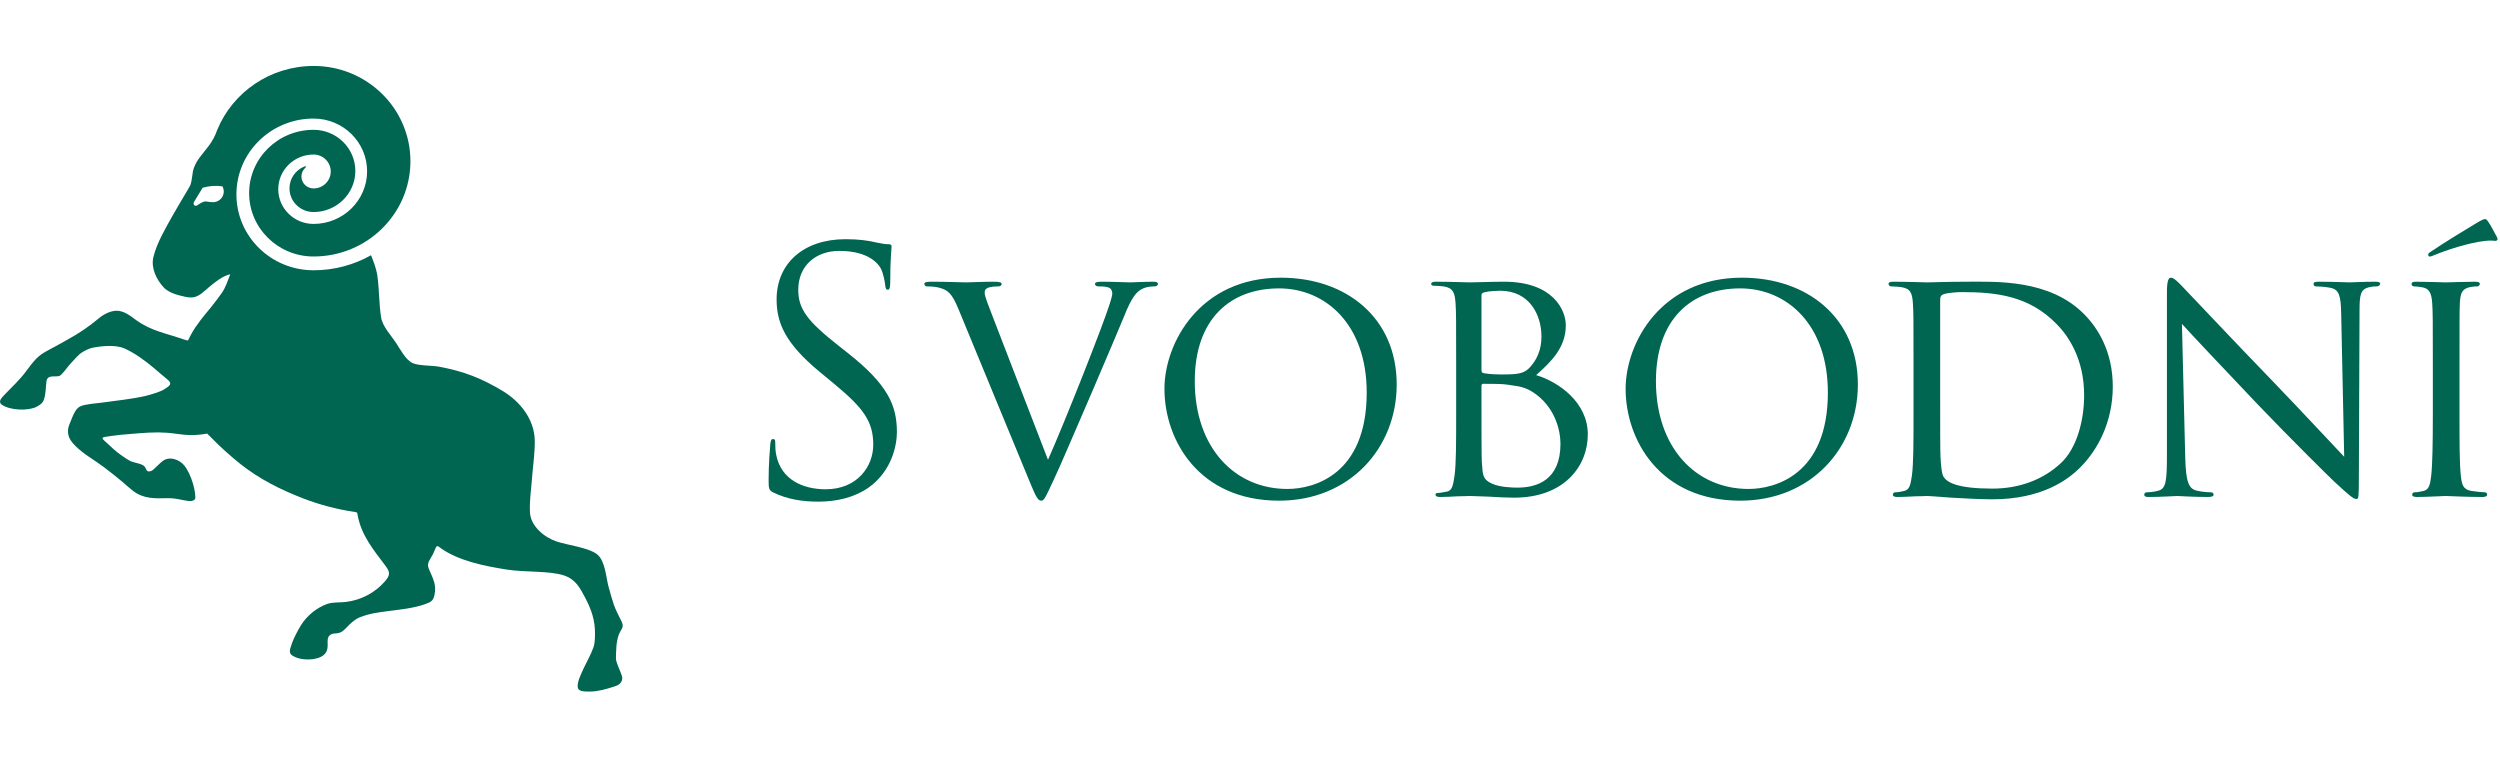 <?xml version="1.0" encoding="UTF-8" standalone="no"?>
<!-- Created with Inkscape (http://www.inkscape.org/) -->

<svg
   xmlns:dc="http://purl.org/dc/elements/1.1/"
   xmlns:cc="http://creativecommons.org/ns#"
   xmlns:rdf="http://www.w3.org/1999/02/22-rdf-syntax-ns#"
   xmlns:svg="http://www.w3.org/2000/svg"
   xmlns="http://www.w3.org/2000/svg"
   xmlns:sodipodi="http://sodipodi.sourceforge.net/DTD/sodipodi-0.dtd"
   xmlns:inkscape="http://www.inkscape.org/namespaces/inkscape"
   id="svg2"
   version="1.1"
   inkscape:version="0.48.4 r9939"
   width="165"
   height="50"
   xml:space="preserve"
   sodipodi:docname="zelena_pozitiv_CMYK.ai"><defs
     id="defs6"><clipPath
       clipPathUnits="userSpaceOnUse"
       id="clipPath20"><path
         d="m 0,85.04 283.46,0 L 283.46,0 0,0 0,85.04 z"
         id="path22"
         inkscape:connector-curvature="0" /></clipPath></defs><sodipodi:namedview
     pagecolor="#ffffff"
     bordercolor="#666666"
     borderopacity="1"
     objecttolerance="10"
     gridtolerance="10"
     guidetolerance="10"
     inkscape:pageopacity="0"
     inkscape:pageshadow="2"
     inkscape:window-width="1861"
     inkscape:window-height="1200"
     id="namedview4"
     showgrid="false"
     inkscape:zoom="4"
     inkscape:cx="66.451718"
     inkscape:cy="66.37272"
     inkscape:window-x="0"
     inkscape:window-y="0"
     inkscape:window-maximized="1"
     inkscape:current-layer="g16" /><g
     id="g10"
     inkscape:groupmode="layer"
     inkscape:label="zelena_pozitiv_CMYK"
     transform="matrix(1.25,0,0,-1.25,0,50)"><g
       id="g16"
       transform="matrix(0.582,0,0,0.582,-16.56,-4.766)"><g
         id="g18"
         clip-path="url(#clipPath20)"><g
           id="g24"
           transform="translate(46.073,58.629)"><path
             d="M 0,0 C -0.187,-0.311 0.123,-0.513 0.366,-0.277 1.048,0.161 0.967,-0.019 1.642,-0.056 2.186,-0.085 2.649,0.325 2.681,0.86 2.691,1.05 2.644,1.231 2.557,1.386 1.939,1.473 1.341,1.422 0.763,1.256 L 0,0 z m 2.102,6.537 c 1.404,3.38 4.782,5.764 8.724,5.768 4.853,0.005 8.789,-3.867 8.789,-8.641 0,-4.775 -3.936,-8.645 -8.789,-8.645 -3.226,0 -5.844,2.572 -5.844,5.746 0,3.174 2.618,5.747 5.844,5.747 2.092,0 3.791,-1.669 3.791,-3.729 0,-2.06 -1.699,-3.73 -3.791,-3.73 -1.206,0 -2.183,0.962 -2.183,2.147 0,0.886 0.545,1.645 1.324,1.974 0.192,0.071 0.233,0.013 0.082,-0.138 -0.2,-0.194 -0.322,-0.464 -0.322,-0.761 0,-0.596 0.494,-1.081 1.099,-1.081 0.862,0 1.561,0.689 1.561,1.536 0,0.85 -0.699,1.539 -1.561,1.539 -1.767,0 -3.201,-1.411 -3.201,-3.148 0,-1.738 1.434,-3.147 3.201,-3.147 2.682,0 4.859,2.141 4.859,4.78 0,2.639 -2.177,4.778 -4.859,4.778 -3.865,0 -6.997,-3.081 -6.997,-6.882 0,-3.8 3.132,-6.881 6.997,-6.881 1.897,0 3.679,0.496 5.216,1.365 0.213,-0.543 0.47,-1.163 0.573,-1.866 0.181,-1.251 0.141,-2.545 0.343,-3.787 0.133,-0.818 0.918,-1.64 1.361,-2.31 0.361,-0.546 0.868,-1.555 1.521,-1.835 0.553,-0.235 1.768,-0.203 2.361,-0.312 2.248,-0.417 3.845,-1.037 5.795,-2.212 1.596,-0.965 2.859,-2.576 2.9,-4.477 0.023,-1.113 -0.172,-2.344 -0.252,-3.462 -0.074,-1.022 -0.238,-2.041 -0.184,-3.071 0.069,-1.257 1.29,-2.256 2.41,-2.636 0.984,-0.333 2.992,-0.563 3.728,-1.207 0.675,-0.587 0.767,-2.012 0.968,-2.813 0.141,-0.556 0.369,-1.31 0.503,-1.715 0.135,-0.404 0.503,-1.133 0.594,-1.304 0.429,-0.787 0.122,-0.764 -0.147,-1.421 -0.104,-0.285 -0.178,-0.677 -0.203,-0.911 -0.024,-0.237 -0.067,-1.182 -0.048,-1.337 0.019,-0.159 0.129,-0.455 0.227,-0.703 0.098,-0.247 0.179,-0.414 0.258,-0.642 0.078,-0.232 0.148,-0.406 0,-0.666 -0.148,-0.26 -0.368,-0.357 -0.649,-0.444 -0.684,-0.222 -1.434,-0.441 -2.154,-0.454 -0.49,-0.012 -0.821,0.023 -0.992,0.13 -0.447,0.285 0.106,1.362 0.244,1.69 0.185,0.443 0.547,1.08 0.841,1.742 0.293,0.664 0.308,0.902 0.319,1.63 0.02,1.262 -0.317,2.225 -0.895,3.329 -0.475,0.912 -0.883,1.671 -1.92,2.014 -1.31,0.437 -3.55,0.271 -5.181,0.532 -1.983,0.311 -4.389,0.78 -6.021,1.962 -0.149,0.107 -0.296,0.273 -0.41,0.057 -0.05,-0.088 -0.161,-0.385 -0.277,-0.627 -0.219,-0.456 -0.595,-0.772 -0.381,-1.296 0.374,-0.913 0.75,-1.462 0.51,-2.461 -0.123,-0.511 -0.374,-0.595 -0.773,-0.747 -1.033,-0.391 -2.343,-0.518 -3.433,-0.657 -0.742,-0.097 -1.693,-0.212 -2.557,-0.561 -0.508,-0.204 -0.938,-0.658 -1.09,-0.816 -0.31,-0.314 -0.525,-0.588 -0.996,-0.637 -0.11,-0.013 -0.324,-0.006 -0.485,-0.08 -0.412,-0.185 -0.343,-0.593 -0.343,-0.945 0,-0.207 -0.011,-0.453 -0.139,-0.683 -0.414,-0.739 -1.889,-0.774 -2.59,-0.531 -0.426,0.151 -0.653,0.294 -0.69,0.517 -0.037,0.226 0.035,0.389 0.177,0.806 0.14,0.414 0.489,1.108 0.803,1.622 0.534,0.875 1.41,1.599 2.385,1.955 0.523,0.187 1.164,0.117 1.71,0.185 1.367,0.168 2.625,0.821 3.526,1.852 0.52,0.594 0.492,0.865 0.031,1.469 -1.07,1.419 -2.143,2.717 -2.483,4.497 -0.059,0.306 -0.004,0.307 -0.356,0.36 -1.5,0.217 -3.133,0.651 -4.537,1.192 -2.104,0.812 -3.991,1.751 -5.763,3.151 -0.869,0.686 -2.024,1.751 -2.295,2.046 -0.155,0.171 -0.718,0.709 -0.718,0.709 -0.918,-0.186 -1.856,-0.169 -2.781,-0.024 -0.565,0.092 -1.277,0.129 -1.644,0.129 -1.135,0 -2.268,-0.125 -3.397,-0.217 -0.367,-0.031 -1.387,-0.177 -1.484,-0.199 -0.269,-0.066 -0.197,-0.166 -0.025,-0.324 0.142,-0.125 0.425,-0.402 0.871,-0.799 0.447,-0.398 1.104,-0.843 1.447,-1.033 0.443,-0.238 1.284,-0.221 1.439,-0.684 0.032,-0.088 0.119,-0.252 0.21,-0.273 0.092,-0.026 0.18,-0.014 0.278,0.021 0.098,0.037 0.164,0.092 0.323,0.237 0.158,0.146 0.549,0.541 0.766,0.697 0.522,0.367 1.179,0.189 1.656,-0.164 0.721,-0.533 1.276,-2.289 1.276,-3.151 0,-0.454 -0.679,-0.336 -0.953,-0.281 -0.526,0.102 -1.023,0.217 -1.567,0.203 -1.151,-0.029 -2.135,-0.074 -3.108,0.641 -0.216,0.156 -0.693,0.584 -1.005,0.854 -0.315,0.271 -1.135,0.923 -1.664,1.322 -0.872,0.66 -1.84,1.166 -2.611,1.949 -0.431,0.437 -0.7,0.852 -0.637,1.49 0.024,0.254 0.183,0.59 0.36,1.03 0.147,0.366 0.363,0.866 0.748,1.044 0.459,0.213 1.516,0.274 2.005,0.344 1.296,0.186 2.633,0.307 3.908,0.602 0.521,0.121 1.372,0.393 1.648,0.568 0.593,0.374 0.881,0.535 0.217,1.031 -0.23,0.169 -0.72,0.615 -1.088,0.922 -0.803,0.673 -1.722,1.351 -2.684,1.787 -0.767,0.344 -2.075,0.232 -2.876,0.064 -0.552,-0.114 -1.05,-0.463 -1.203,-0.591 -0.154,-0.125 -0.815,-0.855 -0.949,-1.005 -0.163,-0.183 -0.663,-0.914 -0.895,-0.972 -0.424,-0.104 -1.073,0.15 -1.154,-0.495 -0.07,-0.537 -0.051,-1.176 -0.246,-1.682 -0.072,-0.194 -0.207,-0.391 -0.655,-0.616 -0.77,-0.384 -2.387,-0.327 -3.132,0.18 -0.4,0.274 -0.042,0.631 0.195,0.879 0.708,0.752 1.438,1.394 2.054,2.252 0.173,0.244 0.636,0.834 0.846,1.044 0.508,0.515 1.101,0.777 1.729,1.117 0.257,0.137 0.632,0.356 1.072,0.597 1.072,0.583 1.969,1.192 2.895,1.965 0.419,0.35 1.025,0.671 1.587,0.682 0.685,0.012 1.255,-0.455 1.773,-0.834 1.375,-1.001 2.695,-1.195 4.279,-1.748 0.173,-0.06 0.39,-0.114 0.425,-0.114 0.049,0 0.049,0.084 0.281,0.513 0.495,0.908 1.146,1.681 1.803,2.473 0.355,0.427 0.864,1.122 1.011,1.338 0.346,0.506 0.542,1.118 0.76,1.684 C 2.554,-6.752 1.908,-7.298 1.36,-7.746 0.906,-8.115 0.42,-8.678 -0.216,-8.698 c -0.374,-0.011 -0.643,0.067 -1.153,0.194 -0.51,0.126 -1.072,0.373 -1.38,0.698 -0.688,0.73 -1.196,1.799 -0.95,2.794 0.313,1.261 1.07,2.545 1.71,3.69 0.308,0.549 0.91,1.562 1.118,1.913 0.207,0.349 0.439,0.718 0.538,0.946 0.1,0.23 0.16,0.929 0.222,1.242 0.061,0.315 0.305,0.803 0.494,1.068 0.718,0.999 1.273,1.413 1.719,2.69"
             style="fill:#006651;fill-opacity:1;fill-rule:evenodd;stroke:none"
             id="path26"
             inkscape:connector-curvature="0" /></g><g
           id="g28"
           transform="translate(98.637,32.227)"><path
             d="m 0,0 c -0.424,0.211 -0.454,0.332 -0.454,1.154 0,1.516 0.121,2.733 0.151,3.219 0.031,0.334 0.091,0.485 0.242,0.485 0.181,0 0.211,-0.09 0.211,-0.335 0,-0.273 0,-0.697 0.091,-1.123 0.454,-2.246 2.448,-3.097 4.474,-3.097 2.902,0 4.324,2.094 4.324,4.039 0,2.096 -0.877,3.309 -3.477,5.468 l -1.36,1.124 c -3.204,2.641 -3.931,4.524 -3.931,6.59 0,3.25 2.418,5.467 6.258,5.467 1.179,0 2.055,-0.121 2.812,-0.303 0.575,-0.122 0.816,-0.152 1.058,-0.152 0.242,0 0.302,-0.061 0.302,-0.213 0,-0.153 -0.121,-1.155 -0.121,-3.22 0,-0.485 -0.06,-0.698 -0.211,-0.698 -0.181,0 -0.212,0.151 -0.243,0.394 -0.029,0.365 -0.21,1.185 -0.392,1.52 -0.182,0.333 -0.998,1.61 -3.779,1.61 -2.085,0 -3.718,-1.306 -3.718,-3.524 0,-1.731 0.786,-2.825 3.687,-5.103 L 6.771,12.634 C 10.338,9.81 11.185,7.926 11.185,5.496 11.185,4.25 10.701,1.942 8.616,0.455 7.315,-0.457 5.682,-0.82 4.051,-0.82 2.628,-0.82 1.238,-0.607 0,0"
             style="fill:#006651;fill-opacity:1;fill-rule:nonzero;stroke:none"
             id="path30"
             inkscape:connector-curvature="0" /></g><g
           id="g32"
           transform="translate(123.529,35.203)"><path
             d="m 0,0 c 1.541,3.461 5.018,12.27 5.592,14.122 0.121,0.395 0.241,0.76 0.241,0.972 0,0.212 -0.09,0.456 -0.362,0.547 -0.302,0.091 -0.604,0.091 -0.907,0.091 -0.151,0 -0.303,0.091 -0.303,0.212 0,0.152 0.182,0.213 0.606,0.213 1.057,0 2.267,-0.061 2.6,-0.061 0.151,0 1.299,0.061 2.085,0.061 0.272,0 0.424,-0.061 0.424,-0.182 0,-0.121 -0.091,-0.243 -0.303,-0.243 -0.181,0 -0.785,0 -1.269,-0.304 C 8.041,15.185 7.618,14.821 6.922,13.059 6.62,12.331 5.32,9.232 3.96,6.075 2.327,2.308 1.148,-0.486 0.543,-1.764 c -0.725,-1.547 -0.876,-1.943 -1.148,-1.943 -0.303,0 -0.483,0.334 -0.998,1.58 l -6.529,15.824 c -0.606,1.458 -0.968,1.731 -1.845,1.944 -0.423,0.091 -0.876,0.091 -1.028,0.091 -0.151,0 -0.21,0.152 -0.21,0.243 0,0.151 0.271,0.182 0.694,0.182 1.271,0 2.782,-0.061 3.114,-0.061 0.272,0 1.451,0.061 2.479,0.061 0.483,0 0.725,-0.061 0.725,-0.182 0,-0.121 -0.09,-0.243 -0.272,-0.243 -0.302,0 -0.725,-0.03 -0.967,-0.122 -0.272,-0.121 -0.302,-0.272 -0.302,-0.455 0,-0.334 0.332,-1.124 0.725,-2.156 L 0,0 z"
             style="fill:#006651;fill-opacity:1;fill-rule:nonzero;stroke:none"
             id="path34"
             inkscape:connector-curvature="0" /></g><g
           id="g36"
           transform="translate(145.248,32.559)"><path
             d="m 0,0 c 2.389,0 7.195,1.277 7.195,8.749 0,6.195 -3.748,9.446 -7.949,9.446 -4.445,0 -7.649,-2.795 -7.649,-8.414 C -8.403,3.769 -4.805,0 0,0 m -0.604,19.167 c 5.985,0 10.52,-3.676 10.52,-9.689 0,-5.771 -4.262,-10.541 -10.67,-10.541 -7.287,0 -10.4,5.499 -10.4,10.146 0,4.16 3.204,10.084 10.55,10.084"
             style="fill:#006651;fill-opacity:1;fill-rule:nonzero;stroke:none"
             id="path38"
             inkscape:connector-curvature="0" /></g><g
           id="g40"
           transform="translate(162.856,40.486)"><path
             d="m 0,0 c 0,-2.004 0,-5.101 0.031,-5.498 0.09,-1.244 0.09,-1.549 0.908,-1.942 0.725,-0.335 1.844,-0.366 2.329,-0.366 1.752,0 3.898,0.669 3.898,3.98 0,1.154 -0.455,3.369 -2.541,4.707 C 3.721,1.458 2.873,1.429 2.238,1.55 1.906,1.611 0.576,1.611 0.152,1.611 0.063,1.611 0,1.55 0,1.429 L 0,0 z M 0,2.856 C 0,2.674 0.063,2.613 0.184,2.583 0.334,2.552 0.818,2.461 1.816,2.461 c 1.481,0 2.055,0.061 2.598,0.668 0.576,0.638 1.027,1.519 1.027,2.764 0,1.975 -1.086,4.162 -3.748,4.162 -0.3,0 -0.937,-0.032 -1.359,-0.123 C 0.092,9.872 0,9.811 0,9.66 L 0,2.856 z m -2.297,0.546 c 0,4.01 0,4.739 -0.058,5.559 -0.063,0.88 -0.211,1.366 -1.09,1.488 -0.211,0.031 -0.664,0.06 -0.907,0.06 -0.089,0 -0.211,0.061 -0.211,0.152 0,0.152 0.122,0.213 0.422,0.213 1.209,0 2.934,-0.061 3.084,-0.061 0.635,0 1.875,0.061 3.114,0.061 C 6.5,10.874 7.65,8.293 7.65,6.926 7.65,4.89 6.32,3.615 4.959,2.4 6.984,1.793 9.646,-0.06 9.646,-2.977 c 0,-2.885 -2.146,-5.74 -6.683,-5.74 -0.483,0 -1.449,0.032 -2.297,0.092 -0.846,0.031 -1.602,0.06 -1.723,0.06 -0.06,0 -0.545,-0.029 -1.088,-0.029 -0.543,-0.031 -1.179,-0.062 -1.603,-0.062 -0.272,0 -0.422,0.062 -0.422,0.214 0,0.089 0.061,0.151 0.211,0.151 0.242,0 0.574,0.09 0.816,0.121 0.514,0.092 0.577,0.67 0.696,1.428 0.15,1.06 0.15,3.098 0.15,5.586 l 0,4.558 z"
             style="fill:#006651;fill-opacity:1;fill-rule:nonzero;stroke:none"
             id="path42"
             inkscape:connector-curvature="0" /></g><g
           id="g44"
           transform="translate(187.086,32.559)"><path
             d="m 0,0 c 2.389,0 7.195,1.277 7.195,8.749 0,6.195 -3.748,9.446 -7.951,9.446 -4.443,0 -7.648,-2.795 -7.648,-8.414 C -8.404,3.769 -4.807,0 0,0 m -0.604,19.167 c 5.985,0 10.52,-3.676 10.52,-9.689 0,-5.771 -4.264,-10.541 -10.672,-10.541 -7.285,0 -10.398,5.499 -10.398,10.146 0,4.16 3.205,10.084 10.55,10.084"
             style="fill:#006651;fill-opacity:1;fill-rule:nonzero;stroke:none"
             id="path46"
             inkscape:connector-curvature="0" /></g><g
           id="g48"
           transform="translate(204.469,41.094)"><path
             d="m 0,0 c 0,-2.735 0,-5.132 0.031,-5.619 0.032,-0.637 0.09,-1.581 0.303,-1.852 0.332,-0.487 1.27,-1.033 4.412,-1.033 2.449,0 4.627,0.82 6.229,2.338 1.39,1.306 2.086,3.767 2.086,6.137 0,3.279 -1.42,5.375 -2.51,6.469 C 8.043,8.991 5.109,9.324 1.936,9.324 1.422,9.324 0.574,9.233 0.334,9.143 0.092,9.052 0,8.93 0,8.625 L 0,0 z m -2.418,2.794 c 0,4.01 0,4.739 -0.059,5.559 -0.062,0.88 -0.212,1.306 -1.089,1.427 -0.211,0.031 -0.664,0.061 -0.909,0.061 -0.088,0 -0.209,0.121 -0.209,0.212 0,0.152 0.121,0.213 0.422,0.213 1.209,0 2.932,-0.061 3.084,-0.061 0.303,0 1.996,0.061 3.567,0.061 2.66,0 7.527,0.243 10.672,-2.946 1.33,-1.336 2.599,-3.492 2.599,-6.561 0,-3.25 -1.39,-5.74 -2.871,-7.259 -1.148,-1.184 -3.539,-2.975 -8.072,-2.975 -1.149,0 -2.569,0.091 -3.719,0.15 -1.148,0.092 -2.055,0.152 -2.176,0.152 -0.06,0 -0.545,-0.029 -1.088,-0.029 -0.545,-0.031 -1.177,-0.062 -1.603,-0.062 -0.272,0 -0.422,0.062 -0.422,0.214 0,0.091 0.061,0.212 0.211,0.212 0.242,0 0.574,0.06 0.816,0.122 0.514,0.122 0.575,0.608 0.696,1.366 0.15,1.06 0.15,3.099 0.15,5.586 l 0,4.558 z"
             style="fill:#006651;fill-opacity:1;fill-rule:nonzero;stroke:none"
             id="path50"
             inkscape:connector-curvature="0" /></g><g
           id="g52"
           transform="translate(226.703,35.353)"><path
             d="m 0,0 c 0.061,-2.125 0.303,-2.764 1.027,-2.945 0.485,-0.122 1.09,-0.153 1.33,-0.153 0.122,0 0.213,-0.09 0.213,-0.213 0,-0.15 -0.181,-0.211 -0.484,-0.211 -1.512,0 -2.568,0.089 -2.813,0.089 -0.24,0 -1.357,-0.089 -2.566,-0.089 -0.273,0 -0.424,0.03 -0.424,0.211 0,0.123 0.09,0.213 0.211,0.213 0.213,0 0.695,0.031 1.088,0.153 0.666,0.181 0.756,0.882 0.756,3.218 l 0,14.791 c 0,1.034 0.15,1.308 0.363,1.308 0.303,0 0.756,-0.517 1.028,-0.79 0.421,-0.426 4.292,-4.556 8.404,-8.808 2.629,-2.733 5.471,-5.8 6.287,-6.651 l -0.272,12.938 c -0.029,1.67 -0.181,2.247 -0.998,2.398 -0.482,0.092 -1.087,0.123 -1.3,0.123 -0.18,0 -0.211,0.151 -0.211,0.243 0,0.151 0.211,0.181 0.513,0.181 1.209,0 2.479,-0.06 2.782,-0.06 0.302,0 1.179,0.06 2.269,0.06 0.27,0 0.483,-0.03 0.483,-0.181 0,-0.092 -0.123,-0.243 -0.303,-0.243 -0.121,0 -0.332,0 -0.635,-0.061 -0.877,-0.182 -0.937,-0.699 -0.937,-2.248 L 15.75,-1.853 c 0,-1.699 -0.029,-1.852 -0.211,-1.852 -0.273,0 -0.543,0.213 -2.025,1.58 C 13.242,-1.881 9.4,1.916 6.59,4.859 3.506,8.11 0.514,11.269 -0.301,12.181 L 0,0 z"
             style="fill:#006651;fill-opacity:1;fill-rule:nonzero;stroke:none"
             id="path54"
             inkscape:connector-curvature="0" /></g><g
           id="g56"
           transform="translate(254.969,55.43)"><path
             d="m 0,0 c 0.152,-0.274 0,-0.364 -0.121,-0.364 -0.09,0 -0.393,0.06 -0.906,0 -1.483,-0.152 -3.598,-0.852 -4.596,-1.276 -0.211,-0.091 -0.393,-0.152 -0.453,-0.152 -0.061,0 -0.151,0.061 -0.151,0.182 0,0.091 0.061,0.152 0.211,0.244 1.088,0.758 3.901,2.459 4.114,2.581 0.511,0.305 0.693,0.395 0.845,0.395 0.09,0 0.151,-0.061 0.301,-0.274 C -0.543,1.032 -0.332,0.607 0,0 m -3.385,-16.1 c 0,-2.487 0,-4.525 0.121,-5.586 0.09,-0.758 0.182,-1.244 0.967,-1.366 0.395,-0.062 0.967,-0.122 1.209,-0.122 0.15,0 0.213,-0.121 0.213,-0.213 0,-0.122 -0.123,-0.213 -0.424,-0.213 -1.48,0 -3.205,0.091 -3.326,0.091 -0.15,0 -1.813,-0.091 -2.629,-0.091 -0.273,0 -0.424,0.062 -0.424,0.213 0,0.092 0.059,0.213 0.211,0.213 0.242,0 0.574,0.06 0.819,0.122 0.511,0.122 0.603,0.608 0.693,1.366 0.121,1.061 0.15,3.099 0.15,5.586 l 0,4.558 c 0,4.01 0,4.739 -0.06,5.559 -0.059,0.88 -0.272,1.275 -0.846,1.397 -0.303,0.061 -0.635,0.091 -0.816,0.091 -0.121,0 -0.211,0.121 -0.211,0.212 0,0.152 0.119,0.213 0.424,0.213 0.876,0 2.539,-0.061 2.689,-0.061 0.121,0 1.846,0.061 2.66,0.061 0.303,0 0.424,-0.061 0.424,-0.213 0,-0.091 -0.121,-0.212 -0.211,-0.212 -0.184,0 -0.363,0 -0.666,-0.061 -0.727,-0.152 -0.877,-0.516 -0.937,-1.427 -0.03,-0.82 -0.03,-1.549 -0.03,-5.559 l 0,-4.558 z"
             style="fill:#006651;fill-opacity:1;fill-rule:nonzero;stroke:none"
             id="path58"
             inkscape:connector-curvature="0" /></g></g></g></g></svg>